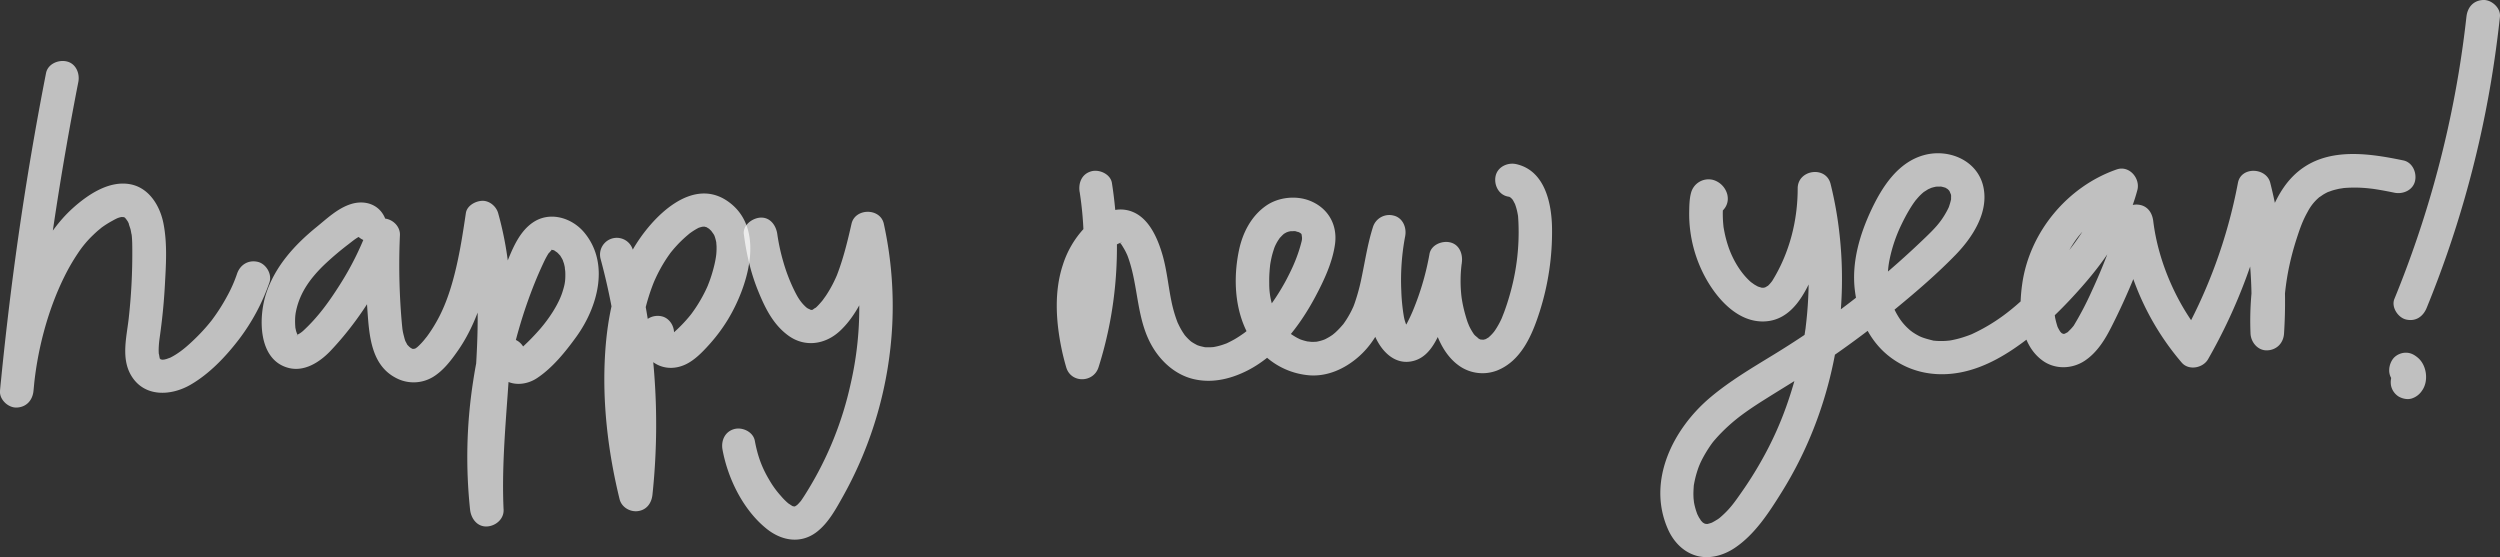 <svg xmlns="http://www.w3.org/2000/svg" viewBox="0 0 2238.94 499.2"><rect x="0" y="0" width="2238.94" height="499.2" fill="#333333" stroke="none"/><defs><style>.cls-1{opacity:0.69;}.cls-2{fill:#fff;}</style></defs><title>happynewyear</title><g id="Laag_2" data-name="Laag 2"><g id="tekst"><g class="cls-1"><path class="cls-2" d="M41.22,65.45Q19.65,175.65,6.66,287.3,3,318.59,0,350H30c2.88-34.36,12.28-71.38,27.87-102.68A177.84,177.84,0,0,1,69.64,227a93.28,93.28,0,0,1,13.83-16.57q1.91-1.86,3.92-3.63c.48-.42,4.36-3.55,2.89-2.45a83.64,83.64,0,0,1,10.3-6.59c3.24-1.76,5.4-3.11,9.14-3.51-1.68.18,1.2.14,1.23.15-2.37-.53-.36.12.09.15,1.11.06,1.94,1.38-.4-.27.36.25,3.08,1.93,1.29.63-1.47-1.07,1.19,1.31,1.74,1.9-2.17-2.34.33.73.9,1.79.28.52.49,1.13.81,1.62,1.09,1.68-.43-2.17-.09-.16.31,1.83,1.2,3.67,1.65,5.49.36,1.46.5,3,.91,4.46.47,1.65,0-.5-.06-.77.11.85.2,1.71.28,2.57.37,4.06.38,8.14.41,12.22a523.33,523.33,0,0,1-3.21,61.14c-1.85,16.61-7.08,36,2.46,51.54,11.78,19.19,35.42,17.95,52.86,7.88,17-9.81,31.45-25.08,43.29-40.5a183,183,0,0,0,27.41-51.14c2.6-7.41-3-16.74-10.48-18.45-8.38-1.91-15.67,2.54-18.45,10.48a123.93,123.93,0,0,1-9.1,20.56,168.42,168.42,0,0,1-13.34,20.88c-1.84,2.46-1,1.29-.59.76q-1,1.25-2,2.49-1.78,2.16-3.64,4.25-4.24,4.79-8.84,9.25c-6.08,5.89-11.23,10.44-17.32,14.28a56.19,56.19,0,0,1-5.63,3.14c1.39-.67-2.42.86-3.08,1-.34.1-3.45.81-1.74.51,1.49-.26-.87,0-1,0-4.22.32-.2.12-.34.19q-2.27-.74-1-.09,1,.54-.21-.11c-2.05-.53,1.1,1-.42-.14-.34-.26-2.39-2-.94-.94s-.61-.43-.22-.64c.19-.11.6,2.34,0,0-.25-1-.87-5.53-.7-2.65-.11-1.89-.19-3.76-.13-5.65s.2-3.82.39-5.72c.07-.71.16-1.41.24-2.12.29-2.55-.41,2.78.06-.44q1.27-8.83,2.28-17.71,1.73-15.22,2.56-30.52c1-18.25,2.31-37.46-1.28-55.52-3-15.25-12.33-31.11-28.55-34.79C98.4,160.9,78.79,174.13,65,186.59c-12.37,11.2-22.29,25.34-30.16,40C14.56,264.43,3.61,307.32,0,350c-.66,7.84,7.37,15.34,15,15,8.76-.39,14.2-6.61,15-15C36.9,277.6,46.45,206,58.88,134.42q5.3-30.56,11.27-61C71.65,65.74,68,56.86,59.67,55c-7.43-1.69-16.84,2.24-18.45,10.48Z"/></g><g class="cls-1"><path class="cls-2" d="M345.44,197c-4.76-13.8-18.52-18.52-31.86-14-11.44,3.84-20.83,12.77-30,20.24-19.58,15.9-36.93,34.89-45.09,59.21-7.14,21.29-7.65,59.72,19.72,67,14.28,3.81,27.89-5,37.39-14.79a282.66,282.66,0,0,0,23.21-27.86,292.32,292.32,0,0,0,38.9-72.36l-29.46-4a594.82,594.82,0,0,0,.92,69.12c1.57,21.65,3.53,47.49,25.3,58.84a33.65,33.65,0,0,0,33.47-.89c9.28-5.72,16.21-14.94,22.34-23.75,10.88-15.64,18.26-33.75,23.56-52,6-20.59,9.26-41.83,12.38-63H417.23c18.46,64.34,7.85,132.81,4.36,199.26-1,19.46-1.45,38.95-.55,58.42h30a415.56,415.56,0,0,1,13.92-162.66,425.6,425.6,0,0,1,14-40.61c2.23-5.52,4.3-10.27,7-16.13,1.1-2.36,2.19-4.72,3.46-7,.73-1.31,1.49-2.62,2.35-3.85-1.27,1.84,1.89-2,2.47-2.47-2.41,1.8,1.68-1.91-.38.34l1.33-.36q-2.34.21-.68.15h.66q-2.7-.54-.08,0l1.28.38q-2.24-1.06.14.14c.21.14,3.76,2.77,1.57.9a37.3,37.3,0,0,1,3.1,3.08c2.06,2.22.74,1,.39.47a33.21,33.21,0,0,1,2.95,5.16c-1.17-2.64.44,1.69.49,1.87.43,1.55.77,3.14,1,4.72-.48-2.74.2,2.24.2,2.28.06,1,.09,2.08.1,3.12,0,6.08-.51,9.06-2.75,16-3.5,10.8-11.95,23.51-19.91,32.68a201.06,201.06,0,0,1-15.65,16.1,33.21,33.21,0,0,1-2.92,2.57q1.43-1.18-.75.34-2.4,1.3-.55.29c1.24.31,2.35-.09,3.59.66,2.18,1.33,3.73,5.21,2.88,7.57,2.66-7.39-3-16.75-10.48-18.45-8.44-1.92-15.6,2.56-18.45,10.48-3.66,10.15,2.14,21,10.91,26.31s20.19,3.71,28.54-1.77c13.93-9.15,25.71-23.76,35.37-37.13,19.14-26.49,30.18-65.59,7.17-93.31-11.12-13.39-31-19.42-46.15-9-14.29,9.79-20.26,29-26.52,44.27a428.71,428.71,0,0,0-26.82,97.32A444.47,444.47,0,0,0,421,456.5c.85,7.77,6.29,15.39,15,15,7.82-.35,15.39-6.6,15-15-3.18-69,11.12-137.84,5.44-206.85a303.41,303.41,0,0,0-10.31-58.8c-1.75-6.11-7.88-11.31-14.46-11-6,.27-13.49,4.4-14.46,11-2.42,16.37-4.93,32.75-8.7,48.88-3.73,15.93-8.45,30.92-15.23,44Q390.56,289,387.39,294q-1.49,2.35-3.07,4.63c-.61.87-1.23,1.73-1.85,2.59l-1,1.28q.83-1.08-.12.11a60.34,60.34,0,0,1-8,8.61c2-1.63-2.95,2.18-1.55,1,.84-.7-.65.23-1,.31,2.39-.49-1.19.06-1.88,0,.44.06,2,.38.43-.17-2.28-.83,1.67,1-.47-.19-.65-.37-1.3-.73-1.91-1.15,1.71,1.16-.2-.2-.47-.49-.69-.74-1.44-1.4-2.06-2.21.59.77.75,1.39-.23-.65-.36-.75-.81-1.45-1.16-2.21q-.68-1.37-.1-.24l-.53-1.58c-.49-1.89-1-3.75-1.43-5.67-.22-1.1-.42-2.2-.58-3.31-.41-2.74.18,1.73-.11-1-.49-4.67-.87-9.35-1.21-14a594.82,594.82,0,0,1-.92-69.12c.33-7.45-6-13.79-13-14.73-7.78-1-13.8,3.65-16.46,10.74a266,266,0,0,1-24.26,48.32c-9.68,15.24-19.48,29-33,41.46a22.51,22.51,0,0,1-6.88,4.21c-1.61.72.34,0,1,0s.83.39,1.36.53c-2.36-.64-.86-.86-.19-.09,1.82,2.1-.49-1-.75-1.45,1.27,2.35-.61-2.24-.8-3-.26-1.06-.48-2.15-.66-3.23.11.68.15,2.31-.08-.89-.14-1.9-.21-3.81-.17-5.72q0-1.64.15-3.27c0-.63.44-3.65.14-1.71,2.79-17.76,12.28-31.3,25.09-43.86a263.79,263.79,0,0,1,22.42-19.12c2.15-1.65,4.27-3.4,6.51-4.93.66-.45,1.34-.87,2-1.27.37-.21,3.47-1.54,1.57-.83-1.7.64.3,0,.53-.09,1.2-.22,4.07-.27.59-.29,1.49,0,1.53.59-.91-.26a9.66,9.66,0,0,1-5.89-6c2.64,7.66,10.29,12.72,18.45,10.48,7.45-2,13.13-10.76,10.48-18.45Z"/></g><g class="cls-1"><path class="cls-2" d="M537.91,232a571,571,0,0,1,16.44,210.91l29.46-4a426.32,426.32,0,0,1-12.45-98.38,309.36,309.36,0,0,1,2-39.66q.13-1.11.27-2.23c-.32,2.49,0,0,.07-.46.22-1.48.45-3,.69-4.43q.85-5.15,1.93-10.25c1.33-6.27,2.94-12.48,4.88-18.59q1.33-4.19,2.86-8.3.89-2.39,1.86-4.74c.66-1.61,0,0-.1.24.39-.88.78-1.76,1.19-2.64a136,136,0,0,1,8.92-16.38q1.35-2.1,2.78-4.15c.41-.58.83-1.16,1.24-1.74,0-.06,1.43-2,.54-.76s.53-.67.58-.73l1.36-1.65q1.6-1.92,3.29-3.77,3.15-3.45,6.58-6.61,1.6-1.47,3.25-2.88l1.67-1.4c3.53-2.92-1.13.74,1.21-.92a58.56,58.56,0,0,1,7.36-4.52s3.26-1,4.3-1.14c-.35,0-1.8.41,0,.18,2.31-.31-1.69-.52.35-.11.7.14,1.37.34,2.06.52.17,0,2.19.94.83.29-1.55-.75,2.85,1.92,1.57,1-.56-.41,2.09,2,2.74,2.73-1.42-1.53,1,1.56,1.46,2.3s.71,1.27,1,1.93c-.17-.36-.72-2-.09-.09a37.54,37.54,0,0,1,1.54,5.92c-.19-1.21.15,2.42.17,3a60.44,60.44,0,0,1-.15,6.18c-.39,5.47-2.31,13.41-4.4,20q-.86,2.71-1.84,5.37c-.24.66-1.76,4.53-1.2,3.2a116.88,116.88,0,0,1-5.36,10.93q-2.93,5.34-6.35,10.38-1.6,2.35-3.29,4.63c-1,1.36-.35.47-.13.18-.67.85-1.36,1.69-2.05,2.52q-3.91,4.67-8.25,8.95c-1.35,1.33-2.72,2.64-4.13,3.9-1.9,1.69-1.89,1.86-3.47,2.59-2.23,1-.55.88.76.48s.38.35-.5-.17a20.92,20.92,0,0,1,2.24,1.33c-1.26-.94-.42-.46-.57-.37q.9,1.31-.31-.59l.48,1.24c-.77-.38.26-2.18-.23-.49-.12.43-.68,4,.17,1,2.12-7.55-2.61-16.66-10.48-18.45s-16.18,2.39-18.45,10.48a28.46,28.46,0,0,0,8.16,28.43c9,8.19,20.91,9.23,31.71,4.12,8.05-3.81,15-11,20.88-17.52a150,150,0,0,0,16.87-22.54c17.22-28.33,33.77-78.82,2.76-103.9-33.51-27.1-71.26,12.5-87.55,40.59s-23,60.81-25.06,92.9c-2.84,43.79,2.47,88.62,12.89,131.14,1.78,7.26,9.33,11.7,16.46,10.74,7.87-1.06,12.2-7.19,13-14.73A596.28,596.28,0,0,0,566.84,224a15,15,0,0,0-28.93,8Z"/></g><g class="cls-1"><path class="cls-2" d="M666.21,209.91c2.2,17.17,6,33.84,12.46,49.93,6.25,15.45,13.53,30.69,27.38,40.73,14.84,10.75,33,8,46.05-4.07,11.6-10.74,19.4-25.3,25.38-39.72,6.45-15.57,10.33-32,14-48.38H762.6c1.24,5.73,2.36,11.49,3.29,17.29,1,6.23,1.32,8.66,2,15.11a328.33,328.33,0,0,1,1.65,35.13,301.53,301.53,0,0,1-7.65,67.48,308.27,308.27,0,0,1-38.78,96.18c-1.41,2.3-2.83,4.59-4.33,6.83-.69,1-1.38,2.09-2.15,3.06,1.43-1.81-.62.6-1,1a26.21,26.21,0,0,1-2.63,2.56c1.92-1.55-.5.2-1.07.5l-.62.34q2.12-.91-.41-.1,2.23-.29-.62-.2,1.71.19.13-.18c-2.34-.72,2.23,1.67-1.55-.69.2.13-4-2.69-2.36-1.46a54.77,54.77,0,0,1-7.05-7A82.72,82.72,0,0,1,689,429.9c-6.79-11.36-10.46-21.58-13-35.16-1.46-8-11.13-12.49-18.45-10.48-8.38,2.3-11.95,10.46-10.48,18.45,4.78,26,18.54,54,39.45,70.82,13.42,10.82,30.62,13.9,45,2.82,10.57-8.15,17.36-21,23.79-32.45A350.73,350.73,0,0,0,799.08,291a344.14,344.14,0,0,0-7.55-90.58c-3.12-14.38-25.71-14.23-28.93,0-3.48,15.37-7.19,30.65-12.83,45.39q-1,2.55-.34.88-.64,1.47-1.31,2.93-1.34,2.91-2.83,5.74a105.63,105.63,0,0,1-5.71,9.59c-.35.53-3.36,4.62-2.39,3.4-1,1.26-2.05,2.49-3.13,3.68a42.36,42.36,0,0,1-4.28,4.25c2.38-2-3.18,1.72-1.41.93q1.37-.47-1,.29-2.7.59-.09.06-2.68-.12,0,.2a19.6,19.6,0,0,1-2.55-.69c2.81.89-.76-.55-1.28-.83q-2.12-1.48-.38-.13-1.11-.92-2.16-1.93c-4.69-4.51-7.37-9.39-10.82-16.7a155.48,155.48,0,0,1-8.55-22.92,180.22,180.22,0,0,1-5.38-24.67c-1-7.75-6.19-15.39-15-15-7.27.33-16.07,6.66-15,15Z"/></g><g class="cls-1"><path class="cls-2" d="M966.92,171.89c7.7,49.35,3.26,101-12,149.11h28.93c-1.77-6.08-3.31-12.21-4.54-18.42-.6-3-1.11-6.09-1.57-9.16.43,2.8-.2-1.67-.28-2.4q-.31-2.84-.52-5.69a140.3,140.3,0,0,1-.17-19.06q.15-2.42.4-4.84.11-1,.23-2.06c0,.24-.35,2.35-.06.59.51-3.12,1.11-6.22,1.89-9.29a84.43,84.43,0,0,1,2.56-8.26c.3-.82.62-1.65,1-2.46-.09.22-1,2.11-.2.57s1.51-3.14,2.36-4.67a70.2,70.2,0,0,1,4.57-7.16c-1.47,2,.34-.37.94-1.07q1.75-2,3.67-3.86c1.13-1.1,2.31-2.15,3.53-3.16s.09-.07-.15.1q1-.7,2-1.34c.69-.43,1.4-.85,2.13-1.22-1.57.79.66-.26.89-.34,0,0,2.53-.59,1.07-.33s2.06-.57.58.09c-1.26.57-2.45-1.73-.58.5-.08-.1,1.56,1.94.84,1s.77,1.29.7,1.17c1,1.67,2,3.29,2.87,5s1.68,3.56,1.81,3.91c10.33,27.43,7.38,58.3,23.71,83.75,8.21,12.79,20.52,23.13,35.56,26.64,15.83,3.69,31.6.23,46-6.66,27.84-13.3,48.63-40.39,62.83-67,7.72-14.47,15.5-30.95,17.7-47.34,2.38-17.68-6.57-32.72-23.18-39-12.16-4.58-27.54-2.85-38.28,4.5-13.46,9.22-21.24,24.29-24.54,40-6.63,31.47-2.85,68.72,20.91,92.43a66.6,66.6,0,0,0,42.67,19.71c15.91,1,30.91-5.87,42.77-16,24.91-21.29,30.45-54.22,36.52-84.57a224.35,224.35,0,0,1,6-24.07l-28.93-8a247.83,247.83,0,0,0-4.74,50.27,223.36,223.36,0,0,0,1.58,23.69c.88,7.29,1.52,14.83,4.22,21.71,5.66,14.43,18.13,28.55,35.35,24,16.48-4.33,22.83-23.73,28.64-37.74a242,242,0,0,0,14.58-49.95l-28.93-8c-3.84,25.09-2.34,51.43,7.64,75,4.32,10.21,10.62,19.65,20,25.84a36.29,36.29,0,0,0,32.76,3.5c21.88-8.64,31.64-32.11,38.31-53a235.57,235.57,0,0,0,11-74.24c-.28-22.42-6.3-51.84-32.05-57.62-7.64-1.72-16.59,2.32-18.45,10.48-1.73,7.61,2.29,16.61,10.48,18.45.74.17,1.64.51,2.4.62-2.22-.31-1.35-.8-.3-.08.65.44,1.33.8,2,1.26-.43-.31-2.41-1.86-.37,0,.48.43,1.83,2.15,0-.3.49.65.94,1.35,1.36,2,.56.91,2.41,4.8,1.3,2.09a51.85,51.85,0,0,1,2.87,10.18c.16.87.31,1.75.44,2.63-.09-.61-.27-2.95-.07-.05.15,2.22.29,4.42.36,6.64a201.25,201.25,0,0,1-6.31,57.51q-1.72,6.73-3.87,13.35-1.14,3.53-2.41,7-.47,1.31-1,2.61s-2.15,5.42-.89,2.43a72.21,72.21,0,0,1-4.92,9.51q-.75,1.23-1.55,2.42c-.2.29-1.94,2.69-.92,1.36s-.81.93-1.05,1.2c-.76.86-1.55,1.7-2.38,2.49-.65.62-1.32,1.23-2,1.8.61-.49,2.1-1.2-.16,0-.75.39-1.5.87-2.24,1.28.61-.34,2.67-.68,0-.06-.82.2-1.65.42-2.47.63,1.32-.34,1.25.33.78-.18-.11-.12-3.4-.11-1.34.1s-1.54-.44-1.95-.55c2.32.6.71.44,0,0s-1.51-.88-2.25-1.36c2.34,1.5-1.41-1.47-2-2-.32-.31-1.86-2.14-.29-.15-.57-.73-1.1-1.53-1.6-2.3a53.05,53.05,0,0,1-3.14-5.56q-.47-1-.91-1.93c1.2,2.63-.51-1.45-.58-1.64-.88-2.46-1.63-5-2.33-7.48a120.2,120.2,0,0,1-3.22-15.15,123.06,123.06,0,0,1,.19-30.74c1.18-7.72-1.95-16.51-10.48-18.45-7.32-1.67-17,2.22-18.45,10.48A240.62,240.62,0,0,1,1267,274.17a145.13,145.13,0,0,1-8.76,18.67c-.29.49-2.7,3.74-1.06,1.74-1.91,2.31-.26.11.78-.3a5.79,5.79,0,0,1,3.53.08q-2.37-.71.54.32l-1-.6q2.24,1.76.36,0-1.43-1.65-.42-.43t-.31-.61c-.22-.46-2.25-4.39-1.67-3s-.89-2.82-1-3.33c-.34-1.26-.6-2.53-.83-3.82a171.7,171.7,0,0,1-2.19-22.46,209.72,209.72,0,0,1,3.48-48.94c1.48-7.68-2.16-16.56-10.48-18.45a15.33,15.33,0,0,0-18.45,10.48c-4.66,14.65-6.92,29.85-10.07,44.86a177.11,177.11,0,0,1-6.19,23c-.49,1.38-1,2.76-1.56,4.11.86-2.06-.62,1.24-.9,1.82a87.3,87.3,0,0,1-4.7,8.45q-1.19,1.89-2.48,3.7c-.43.6-.86,1.21-1.31,1.79.2-.26,1.15-1.43,0-.15a74.58,74.58,0,0,1-6.56,6.83c-.51.46-3.25,2.61-1.42,1.27-1.15.84-2.33,1.63-3.54,2.38s-2.46,1.38-3.7,2.06c-.1.06-2.21,1-.78.41s-1.24.42-1.5.51q-2,.67-4.1,1.14-1,.24-2.1.42c.31-.06,2.2-.2.38-.08-1.48.1-2.95.16-4.43.12-.89,0-5-.66-2.57-.15a49.68,49.68,0,0,1-8.45-2.43c2.06.83-1.21-.66-1.79-1-1.53-.82-3-1.72-4.47-2.68-.62-.41-1.24-.84-1.84-1.27.27.19,1.4,1.14.08,0q-1.73-1.44-3.35-3t-3.11-3.26c-.2-.23-2.16-2.61-1.21-1.38.71.91-.89-1.29-1-1.51a49.11,49.11,0,0,1-7.58-16.78,65.55,65.55,0,0,1-2.57-18.82c-.07-3.44,0-6.88.25-10.31q.17-2.57.44-5.12c.08-.78.16-1.56.26-2.34-.22,1.65,0,.42.12-.5.54-3,1.15-6,2-8.92.41-1.46.92-2.89,1.36-4.34,0,0,.85-2.35.33-1-.45,1.14.64-1.39.75-1.63.65-1.33,1.35-2.63,2.12-3.9.4-.65,2.24-3.29,1.76-2.69s1.7-1.78,2.24-2.3,1.07-1,1.63-1.49c-1,.83-.5.3.26-.14,1-.58,2-1.14,3.06-1.68-2.28,1.19-.55.29.82-.08.75-.2,1.56-.29,2.3-.52-.23.07-2.72.07-1.07.15,1.34.06,2.77-.06,4.11-.08,2.83,0-2.08-.66.62.06,1.07.29,2.22.73,3.31.92-2.21-.38-1.05-.56.49.33.46.26.92.66,1.4.88,1.87.86-2.31-1.1-.48-.3.45.19.77.86,1.14,1.16,0,0-1.81-2.18-.7-.87.36.42.5,1,.84,1.42-.23-.28-.61-2.51-.42-1,.33,2.6.72,3.78.13,6.27a132.3,132.3,0,0,1-6.91,20.46c-1.79,4.31-5.52,11.9-8.52,17.29a195.12,195.12,0,0,1-11.43,18.14,137.7,137.7,0,0,1-12.42,15.25q-3.17,3.37-6.6,6.48-1.74,1.57-3.54,3.07c-.6.5-1.2,1-1.82,1.48,1.22-.95-.29.2-.7.49-2.55,1.79-5.12,3.53-7.81,5.1-2.26,1.32-6.7,3.57-7.76,4,.66-.27-2.37.85-3.1,1.09q-2.09.69-4.23,1.23c-1.41.35-2.82.65-4.25.9-1.77.31.16,0,.44-.05-.95.08-1.89.16-2.84.19-1.42.05-2.83,0-4.24,0-2.82-.07,1.15.43-1.62-.17-1.4-.3-2.78-.62-4.15-1-.69-.21-1.37-.45-2.05-.7-2.24-.83,1.69.9-.46-.25-1.27-.68-2.52-1.35-3.73-2.12q-.89-.57-1.75-1.18c.24.17,1.57,1.31.3.19a46,46,0,0,1-6.26-6.5c1.44,1.87-.53-.93-.92-1.54-.9-1.4-1.73-2.83-2.51-4.29-.68-1.27-1.3-2.56-1.92-3.86-.75-1.55-.06,0,.06.26-.38-.89-.72-1.81-1.06-2.72a118.84,118.84,0,0,1-4.93-17.59c-2.77-13.48-4-27.27-7.75-40.55-4.1-14.48-11.64-32.7-26.41-39-16.19-7-32.85,2.85-43.93,14.5a86.12,86.12,0,0,0-19,32.49c-8,24-6.31,50.62-1.32,75,1.17,5.74,2.62,11.41,4.25,17,4.23,14.49,24.48,14,28.93,0,16.94-53.35,20.63-109.84,12-165.06-1.25-8-11.28-12.45-18.45-10.48-8.55,2.35-11.73,10.42-10.48,18.45Z"/></g><g class="cls-1"><path class="cls-2" d="M1535.41,193.35c8.17-3.26,13.84-10.37,11.4-19.62a18.44,18.44,0,0,0-12.71-12.64,16.21,16.21,0,0,0-19.59,11.43c-1.55,5.43-1.62,12.12-1.71,17.75a119,119,0,0,0,15.75,60.49c10.49,18.25,28.46,37.9,51.39,37.11,25.05-.86,37-25.42,45.42-45.53a191,191,0,0,0,14.53-73.4l-29.46,4a292,292,0,0,1,9,60.82q.76,16,0,32-.36,8-1.1,16-.33,3.59-.73,7.17c-.15,1.33-.31,2.65-.47,4a15.72,15.72,0,0,1-.31,2.36A354.72,354.72,0,0,1,1602,357.47a307.52,307.52,0,0,1-25.15,56.26q-7.89,13.92-17.09,27c-6,8.58-10.25,14.86-18.54,22.07a20.15,20.15,0,0,1-4,2.93c-1.3.83-2.65,1.57-4,2.28-.43.22-2.63.91-.52.22a33.68,33.68,0,0,1-3.47,1c-2.34.5,3.18.23-.88,0-3.07-.19-.73-.05-.16.08a19.69,19.69,0,0,1-2.74-.81q1.63.61.26-.1c-2-1.29,1.91,2.33-1-.75-.66-.7-1.38-1.38-2-2.15,1.73,2.25-.91-1.74-1-1.83-.49-.86-.92-1.74-1.36-2.62-2.06-4.08.39,1.28-.55-1.31-.43-1.2-.85-2.4-1.21-3.62q-.43-1.45-.79-2.93t-.64-3q-.4-2.48-.2-1c.31,2-.24-2.82-.22-2.51q-.1-1.51-.14-3c-.06-2.54.08-5,.24-7.58.19-3,.08-1.27,0-.56.19-1.52.49-3,.8-4.54q.78-3.79,1.9-7.5t2.57-7.36c-.82,2.05.45-1,.66-1.46q.83-1.78,1.72-3.53a118,118,0,0,1,8.2-13.39,48.47,48.47,0,0,1,3.45-4.29c1.84-2.12,3.75-4.18,5.73-6.18a161.29,161.29,0,0,1,12.42-11.3c7.35-6,16.81-12.35,26-18.11,19.79-12.48,39.92-24.32,59.22-37.59q30.49-21,59.09-44.55c18.28-15.05,36.48-30.72,53-47.74,15-15.52,29.46-37.7,24.73-60.32-5.06-24.2-31.4-35-53.69-28.64-22.88,6.49-36.82,28-46.44,48.27-10.57,22.31-18,47.31-15.08,72.23,2.54,21.87,11.84,43.92,29.12,58.24,18.65,15.45,41.95,20.26,65.52,15.76,22.72-4.34,43.23-17,61.22-31,17.09-13.29,32.57-28.85,46.89-45.06,14.72-16.66,28.34-34.75,38.09-54.8a176.89,176.89,0,0,0,12.23-32.51c2.74-10.47-7.32-22.3-18.45-18.45-44,15.25-77.85,55.77-84.61,102-3.4,23.31-2.84,54,18.21,69.25,11.22,8.14,26.67,7.61,38-.08,10.71-7.28,17.6-18.34,23.36-29.67A584.21,584.21,0,0,0,1927.84,202l-29.46-4a237.79,237.79,0,0,0,55.52,126.75c6.33,7.39,19.05,4.84,23.56-3a487.38,487.38,0,0,0,55.69-150.08h-28.93a406.44,406.44,0,0,1,11.26,127.09h30a234.86,234.86,0,0,1,4-56.91,248.61,248.61,0,0,1,7.52-28.69c3-9.22,5.27-15.65,9.72-23.55a43.1,43.1,0,0,1,6.24-9,46.12,46.12,0,0,1,4.67-4.43c-1.81,1.48,2.5-1.63,3-1.92a48.68,48.68,0,0,1,5.13-2.7c-2.5,1.12,2.66-.88,3.18-1,1.86-.57,3.75-1,5.65-1.45.55-.12,6.18-.9,3.32-.61a117.41,117.41,0,0,1,24.48.3l3.11.36q-2.1-.29.66.1c2.06.32,4.11.64,6.16,1,4,.7,8.06,1.5,12.08,2.33,7.66,1.58,16.57-2.23,18.45-10.48,1.71-7.5-2.26-16.75-10.48-18.45-28.62-5.91-62.75-11.36-88.74,5.89-14.78,9.81-23.47,24.41-30,40.51a242.59,242.59,0,0,0-13.91,48.38,270.39,270.39,0,0,0-4.2,60.33c.36,7.83,6.64,15.37,15,15,8.58-.38,14.44-6.6,15-15a435.93,435.93,0,0,0-12.34-135.07c-3.47-13.79-26.1-14.8-28.93,0a459.09,459.09,0,0,1-52.67,142.91l23.56-3c-24.88-29.06-42.21-68.42-46.73-105.54-.91-7.5-5-13.66-13-14.73A15.06,15.06,0,0,0,1898.91,194a532.08,532.08,0,0,1-25.82,67.25A282.91,282.91,0,0,1,1857.56,291c-2.4,3.87.94-1-.73,1.08-.76.94-1.55,1.85-2.38,2.72-.65.69-1.36,1.31-2,2-2.62,2.71,1.94-.73-1.29,1-.78.42-1.5.9-2.3,1.3,2.78-1.37.27-.34,0-.13l-1.25.29q2.78-.33.1-.21l1.29.25a17.47,17.47,0,0,1-2.5-.65c3.32,1,.39-.06.18-.08l-1-.68q1.83,1.43.63.35c-.62-.42-2.35-2.72-.58-.35a25.69,25.69,0,0,1-1.44-2.2,33.11,33.11,0,0,1-1.85-3.58c.29.65.81,2.45,0-.24a73.31,73.31,0,0,1-1.9-7.3c-.14-.75-.49-3.72-.16-.73-.1-.94-.2-1.88-.28-2.82q-.3-3.52-.35-7.06a103.93,103.93,0,0,1,.76-14.08c-.35,2.9.05-.18.17-.9q.29-1.74.64-3.47.7-3.46,1.61-6.87a115.72,115.72,0,0,1,4.5-13.4c-.94,2.33,0,.09.16-.32.5-1.07,1-2.15,1.5-3.21q1.39-2.87,2.93-5.66a119.4,119.4,0,0,1,8-12.55c.37-.51,2.26-2.92.66-.91q1.33-1.66,2.7-3.28,2.53-3,5.25-5.74t5.62-5.37q1.05-.94,2.13-1.86t2.18-1.8l.71-.56c-1.62,1.23,2.11-1.5,1.89-1.34q1.73-1.22,3.5-2.37,3.26-2.11,6.66-4c2.27-1.25,4.6-2.37,6.94-3.47,2.67-1.25.91-.4.32-.16,1.75-.71,3.53-1.35,5.32-2l-18.45-18.45a153.6,153.6,0,0,1-4.64,14.77,108.75,108.75,0,0,1-6,13.48,204.27,204.27,0,0,1-16.23,26.37c-11.07,15.4-26.66,31.88-41.5,46.2-15.42,14.87-30.59,26.64-50.4,35.88-2.79,1.3-1.47.65-.83.38-1.22.51-2.46,1-3.7,1.42-2.2.8-4.43,1.53-6.69,2.17-2.46.7-5,1.3-7.47,1.78-1,.19-2,.37-3,.51,2.8-.39-1.43.08-2,.12a66.08,66.08,0,0,1-7.44.08c-1,0-2-.13-3-.21-4.52-.34,2.51.78-1.9-.32-5.19-1.29-9.08-2.39-12.28-4.07a56.18,56.18,0,0,1-5.69-3.42c-.49-.34-2.93-2.27-1.07-.74-.75-.62-1.49-1.26-2.21-1.92a49.61,49.61,0,0,1-8.1-9.27,71.66,71.66,0,0,1-3.76-6.4c-.46-.88-.88-1.78-1.32-2.67-2.12-4.2.46,1.36-.55-1.22a97.74,97.74,0,0,1-4.26-15.11c-.09-.42-.46-2.94-.13-.44-.13-1-.22-2-.31-3-.24-2.85-.33-5.72-.3-8.59a76.33,76.33,0,0,1,1.56-15.37,132.37,132.37,0,0,1,10.42-31c2.28-4.76,4.73-9.47,7.46-14,1.21-2,2.48-4,3.83-5.93.28-.4,2.25-3,.92-1.35,1-1.21,2-2.39,3-3.53a45.38,45.38,0,0,1,5.6-5.28c-1.49,1.13,2.56-1.57,3.33-2,.39-.21,4.32-1.81,1.34-.75.86-.3,1.72-.6,2.6-.84s1.77-.42,2.66-.65q2.66-.47.07-.05,1-.09,2-.11c1.13,0,2.25,0,3.38.07-.63,0-2.86-.67,0,0,1.08.26,2.13.54,3.19.86,2.14.66-2.57-1.83.62.3.73.49,1.5.86,2.22,1.38-2.32-1.67,0,.06.45.69,1.45,2-1.39-3,.63.83.39.74,1.59,4.14.74,1.21.24.83.45,1.67.68,2.5-.81-2.88,0-.56,0,.53s-.07,2.21-.08,3.3c0-2.64.16-.77,0,0a66,66,0,0,1-2,6.79c.8-2.18,0,.11-.22.49-.66,1.36-1.34,2.71-2.07,4-5.09,9.16-10.32,14.58-18.45,22.42s-16.58,15.64-25.12,23.2q-25.84,22.86-52.92,42.9-28.16,20.77-58,39c-19.39,11.88-39,23.42-56.48,38.07-33.63,28.18-57.37,75.05-38.27,118.25,4.84,11,13.46,20.27,25.2,23.72s24.33-.13,34.2-6.62c18.23-12,31-31.81,42.33-50,45.54-72.85,63-161.75,49.94-246.48q-2.32-15-6-29.81c-4.11-16.5-29.46-12.88-29.46,4,0,29-7.34,57.82-22.75,82.79a33.21,33.21,0,0,1-4.08,4.64c1.11-.85-3,1.64-1.7,1.06s-1,.26-1,.28c-1.1.28-2,.24-.4.16a21.48,21.48,0,0,1-2.92,0c.35,0,2.07.38.37-.05-.79-.2-3.73-1.18-3.17-.94s-2.29-1.3-3-1.73-3.82-2.79-2.71-1.85c-9.63-8.16-16.76-20.64-20.6-31.8a104.31,104.31,0,0,1-3.11-11c-.42-1.85-.77-3.72-1.11-5.59-.55-3.09-.26-1.55-.16-.84-.14-1.07-.24-2.16-.34-3.24a102,102,0,0,1-.37-11.37q.07-3.25.37-6.49c.07-.8.12-1.63.25-2.43.42-2.51-.51,1.38.24-.68l-6.89,9,.4-.3-7.57,2-12.27-12.35,2-7.57-.29.41,9-6.89-.63.25c-7.52,3-12.79,10-10.48,18.45,2,7.15,10.88,13.5,18.45,10.48Z"/></g><g class="cls-1"><path class="cls-2" d="M2208.88,15a936.64,936.64,0,0,1-44.19,198.4q-9.33,27.46-20.33,54.31c-3,7.28,3.23,16.8,10.48,18.45,8.72,2,15.26-2.68,18.45-10.48a948.36,948.36,0,0,0,57.23-200.18q5.11-30.11,8.37-60.51c.85-7.83-7.51-15.34-15-15-8.85.4-14.09,6.61-15,15Z"/></g><g class="cls-1"><path class="cls-2" d="M2144,341.41a10.44,10.44,0,0,1,1.25,1.22l-2.35-3a10.44,10.44,0,0,1,1.17,2l-1.51-3.58a11.52,11.52,0,0,1,.59,2.25l-.54-4a11.52,11.52,0,0,1,0,2.33l.54-4a10.44,10.44,0,0,1-.65,2.22l1.51-3.58a10.44,10.44,0,0,1-.91,1.49c-2.16,3-2.44,8.18-1.51,11.56a15.3,15.3,0,0,0,6.89,9c3.48,1.84,7.7,2.76,11.56,1.51a17.25,17.25,0,0,0,9-6.89c6.25-8.57,4.36-22.94-3.78-29.68-3.14-2.6-6.38-4.39-10.61-4.39a15.26,15.26,0,0,0-10.61,4.39c-5.07,5.53-6.45,15.87,0,21.21Z"/></g></g></g></svg>